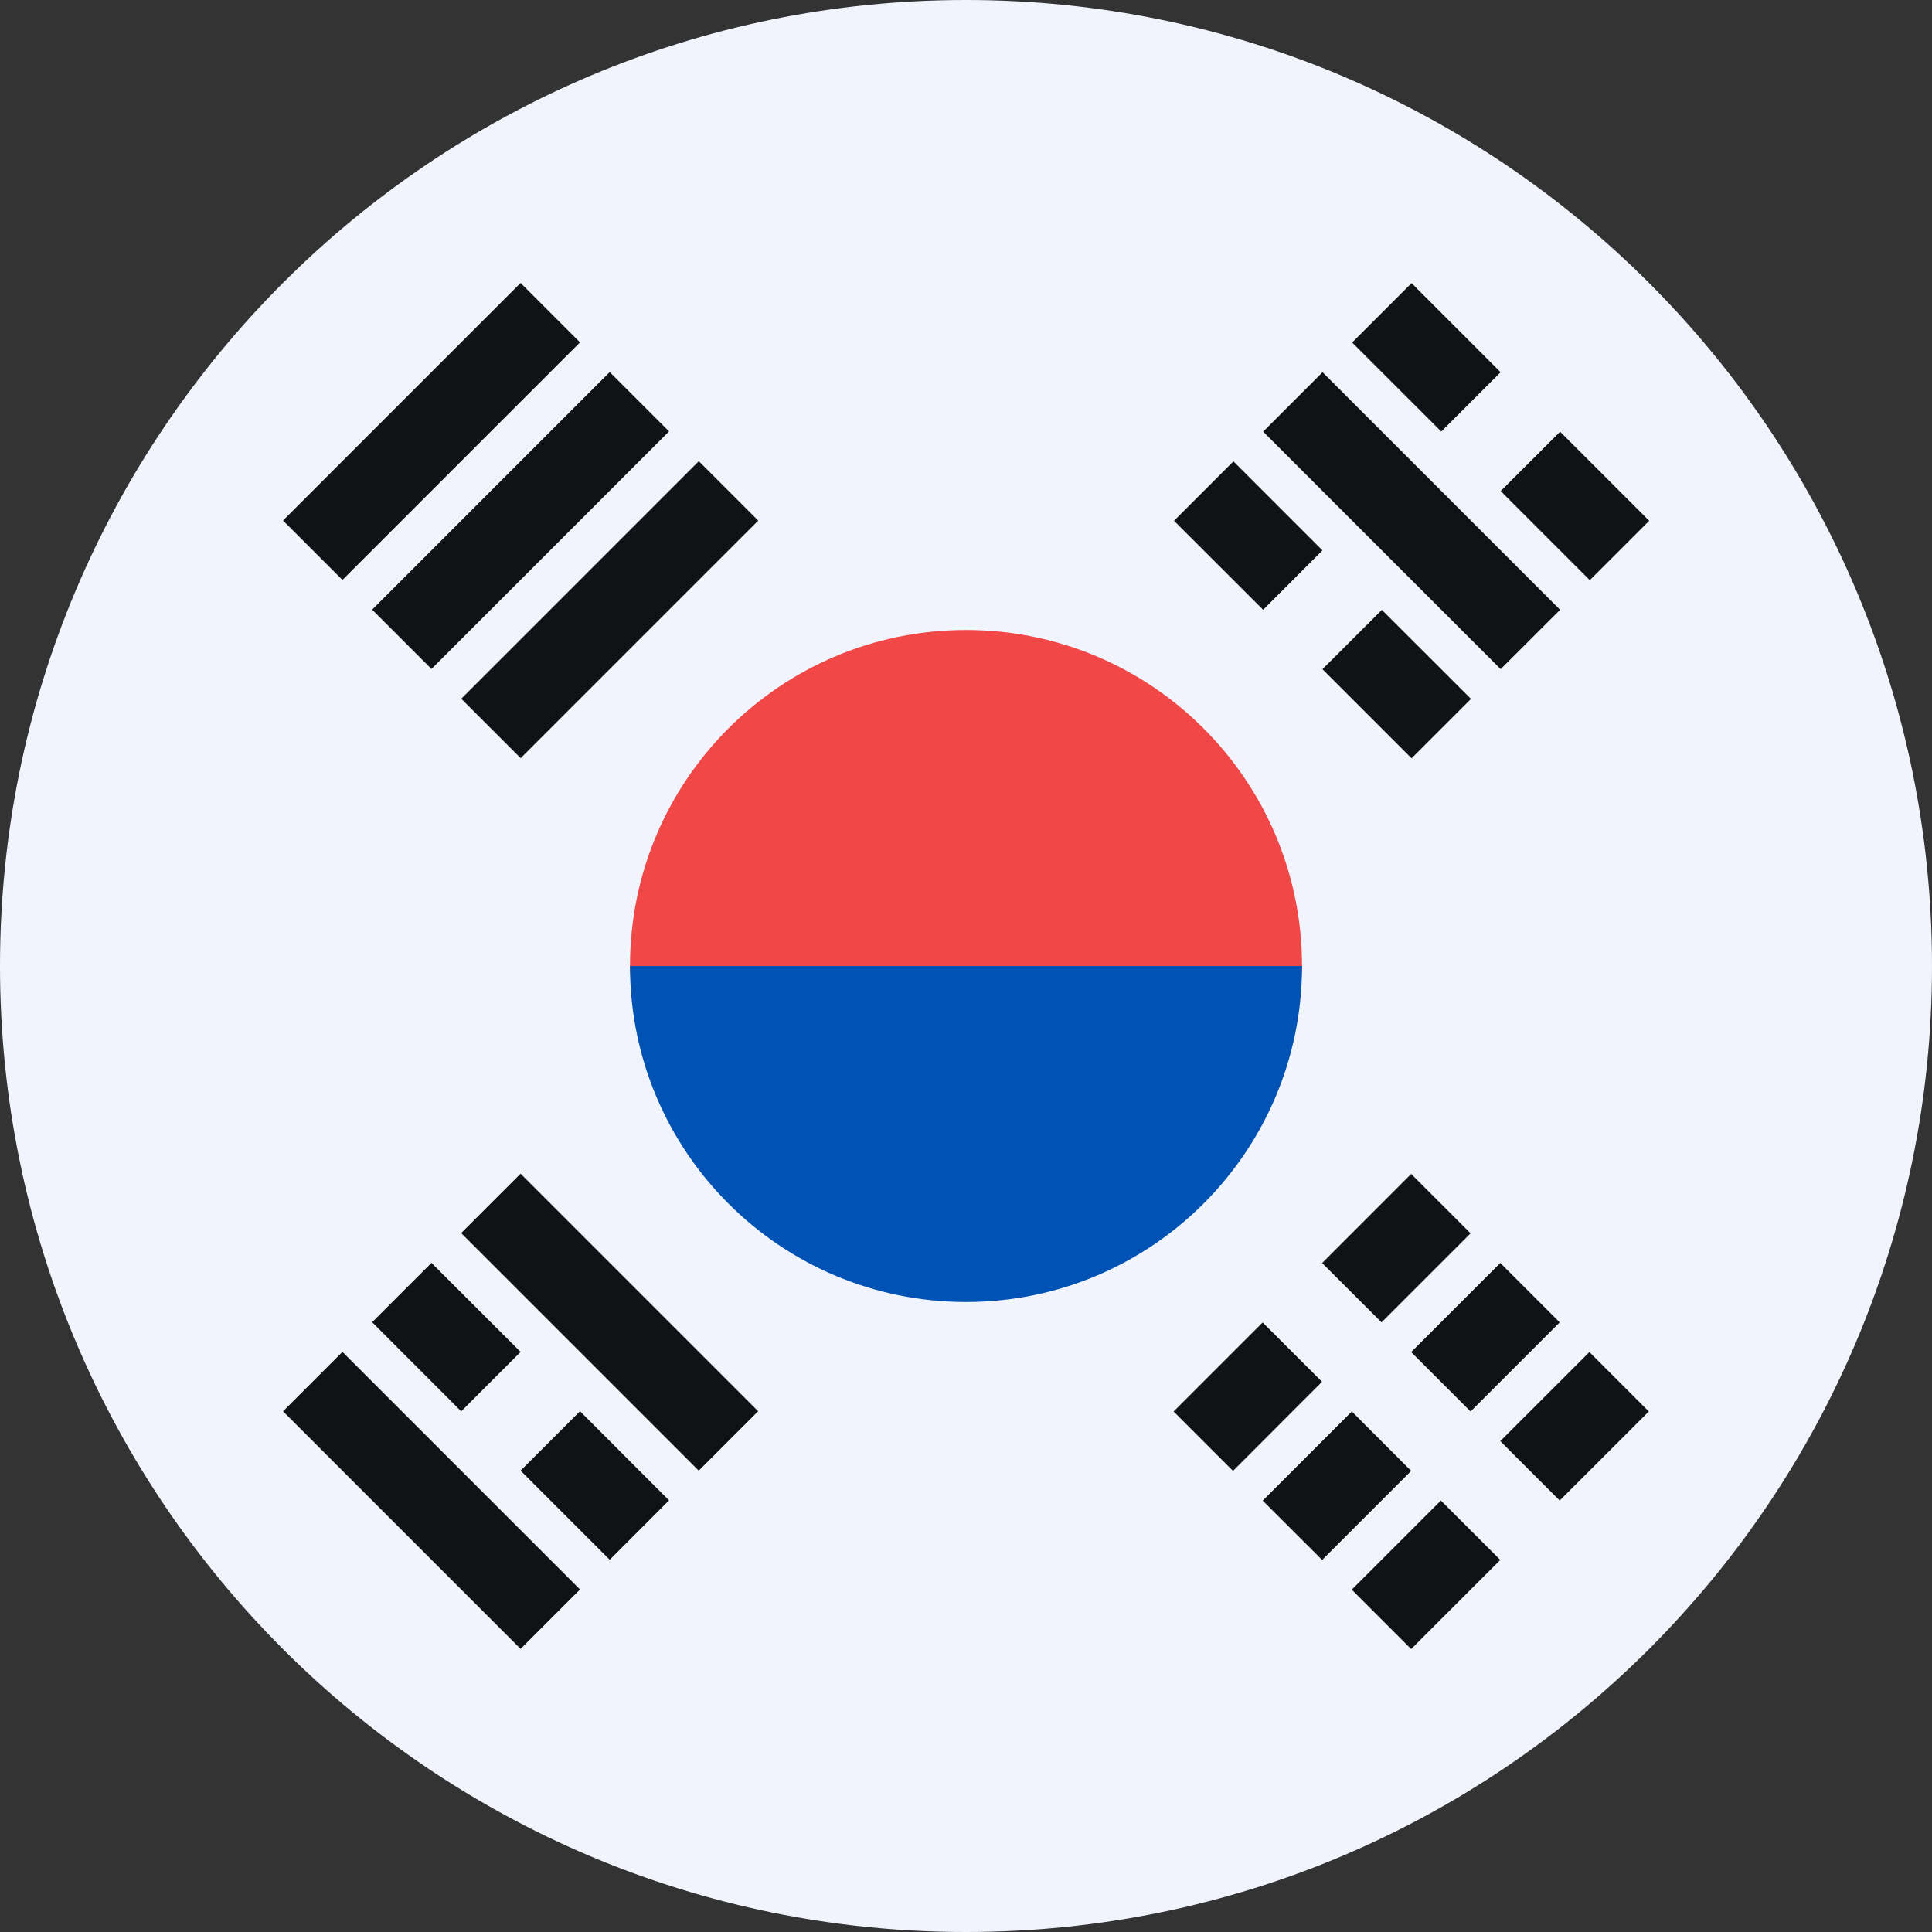 <svg width="24" height="24" viewBox="0 0 24 24" fill="none" xmlns="http://www.w3.org/2000/svg">
    <rect x="0" y="0" width="24" height="24" fill="#333333" stroke="none"/>
    <g clip-path="url(#clip0_48_1934)">
        <path d="M12 24C18.627 24 24 18.627 24 12C24 5.373 18.627 0 12 0C5.373 0 0 5.373 0 12C0 18.627 5.373 24 12 24Z"
              fill="#F1F4FC"/>
        <path d="M16.174 12C16.174 13.043 14.305 15.652 12 15.652C9.695 15.652 7.826 13.043 7.826 12C7.826 9.695 9.695 7.826 12 7.826C14.305 7.826 16.174 9.695 16.174 12Z"
              fill="#F14747"/>
        <path d="M16.174 12C16.174 14.305 14.305 16.174 12 16.174C9.695 16.174 7.826 14.305 7.826 12"
              fill="#0052B4"/>
        <path d="M16.424 15.69L17.53 14.583L18.268 15.321L17.162 16.427L16.424 15.69Z" fill="#111215"/>
        <path d="M14.579 17.534L15.685 16.428L16.423 17.165L15.317 18.272L14.579 17.534Z" fill="#111215"/>
        <path d="M18.637 17.902L19.744 16.796L20.482 17.534L19.375 18.64L18.637 17.902Z" fill="#111215"/>
        <path d="M16.792 19.747L17.899 18.64L18.637 19.378L17.53 20.485L16.792 19.747Z" fill="#111215"/>
        <path d="M17.53 16.796L18.637 15.689L19.375 16.427L18.268 17.534L17.53 16.796Z" fill="#111215"/>
        <path d="M15.686 18.641L16.793 17.534L17.53 18.272L16.424 19.378L15.686 18.641Z" fill="#111215"/>
        <path d="M18.642 8.312L15.691 5.362L16.429 4.624L19.38 7.575L18.642 8.312Z" fill="#111215"/>
        <path d="M15.691 7.575L14.584 6.469L15.322 5.731L16.428 6.837L15.691 7.575Z" fill="#111215"/>
        <path d="M17.535 9.42L16.428 8.313L17.166 7.576L18.273 8.682L17.535 9.42Z" fill="#111215"/>
        <path d="M17.904 5.361L16.797 4.255L17.535 3.517L18.641 4.624L17.904 5.361Z" fill="#111215"/>
        <path d="M19.749 7.207L18.642 6.1L19.38 5.363L20.487 6.469L19.749 7.207Z" fill="#111215"/>
        <path d="M4.254 16.794L7.205 19.745L6.467 20.483L3.516 17.532L4.254 16.794Z" fill="#111215"/>
        <path d="M7.205 17.531L8.311 18.638L7.574 19.376L6.467 18.269L7.205 17.531Z" fill="#111215"/>
        <path d="M5.36 15.688L6.467 16.794L5.729 17.532L4.623 16.425L5.36 15.688Z" fill="#111215"/>
        <path d="M6.467 14.58L9.418 17.531L8.68 18.269L5.729 15.318L6.467 14.58Z" fill="#111215"/>
        <path d="M7.205 4.253L4.254 7.204L3.516 6.466L6.467 3.515L7.205 4.253Z" fill="#111215"/>
        <path d="M8.311 5.359L5.36 8.31L4.623 7.573L7.574 4.622L8.311 5.359Z" fill="#111215"/>
        <path d="M9.419 6.467L6.468 9.418L5.73 8.68L8.681 5.729L9.419 6.467Z" fill="#111215"/>
    </g>
    <defs>
        <clipPath id="clip0_48_1934">
            <rect width="24" height="24" fill="white"/>
        </clipPath>
    </defs>
</svg>
